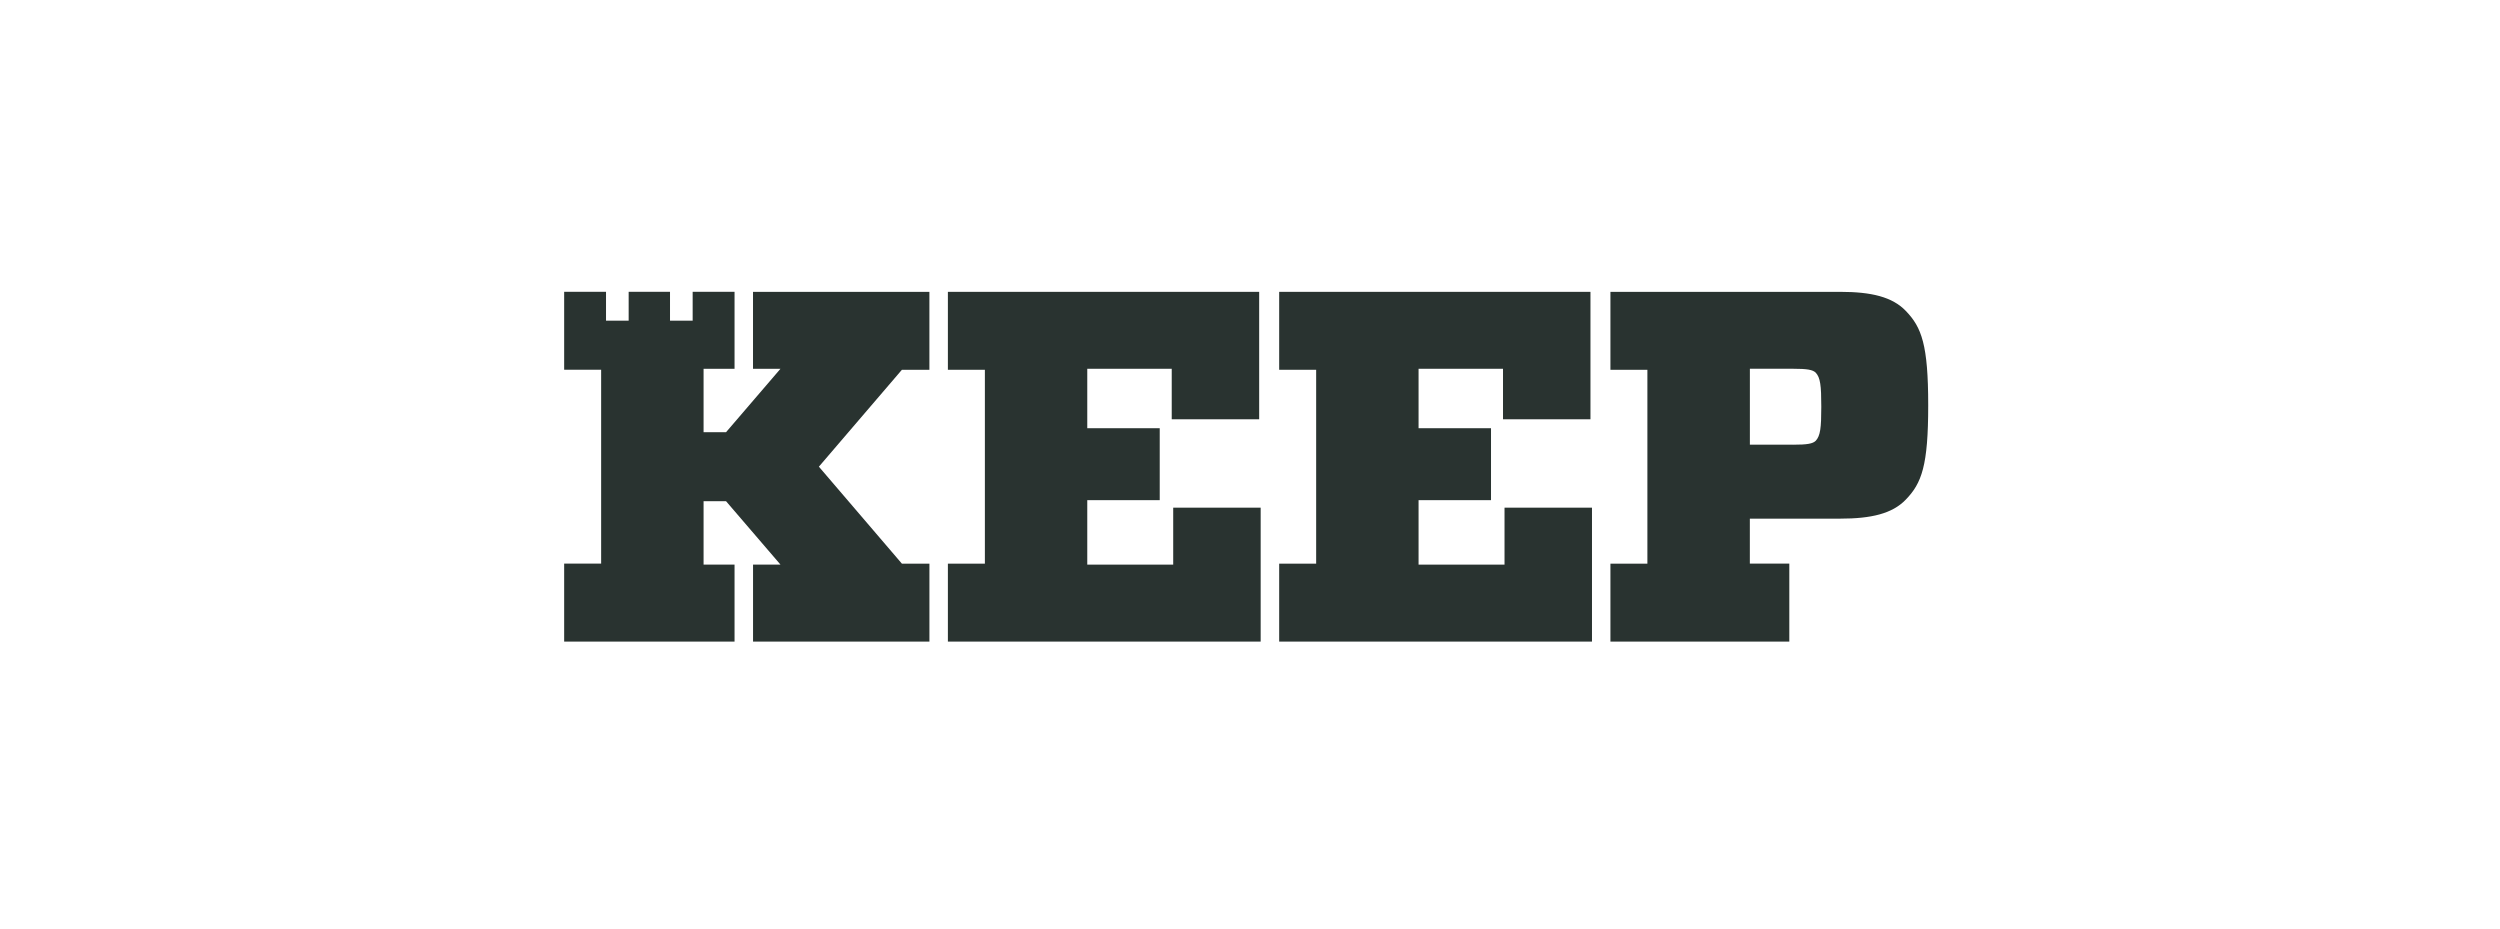 <svg width="226" height="84" viewBox="0 0 226 84" fill="none" xmlns="http://www.w3.org/2000/svg">
<path d="M85.689 33.428V26.383H113.829V37.903H105.924V33.337H98.289V38.711H104.839V45.214H98.289V51.042H106.058V45.893H113.964V58H85.689V50.955H89.033V33.428H85.689Z" fill="#293330"/>
<path d="M115.638 33.428V26.383H143.778V37.903H135.872V33.337H128.238V38.711H134.787V45.214H128.238V51.042H136.009V45.893H143.915V58H115.638V50.955H118.981V33.428H115.638Z" fill="#293330"/>
<path d="M162.072 40.202C163.382 40.202 163.878 40.111 164.149 39.84C164.554 39.388 164.645 38.711 164.645 36.768C164.645 34.825 164.554 34.148 164.149 33.696C163.878 33.425 163.382 33.335 162.072 33.335H158.189V40.199H162.072V40.202ZM172.279 45.17C171.06 46.436 169.161 46.885 166.363 46.885H158.186V50.952H161.754V58H145.583V50.955H148.924V33.428H145.583V26.383H166.363C169.164 26.383 171.06 26.835 172.279 28.101C173.723 29.591 174.31 31.173 174.31 36.637C174.313 42.098 173.723 43.682 172.279 45.17Z" fill="#293330"/>
<path d="M84.018 33.428V26.383H68.072V33.337H70.555L65.633 39.073H63.603V33.337H66.403V26.38H62.616V28.989H60.569V26.38H56.831V28.989H54.784V26.38H51V33.425H54.343V50.952H51V58H66.403V51.042H63.603V45.307H65.633L70.557 51.042H68.075V58H84.02V50.955H81.532L74.027 42.188L81.532 33.428H84.018Z" fill="#293330"/>
</svg>
